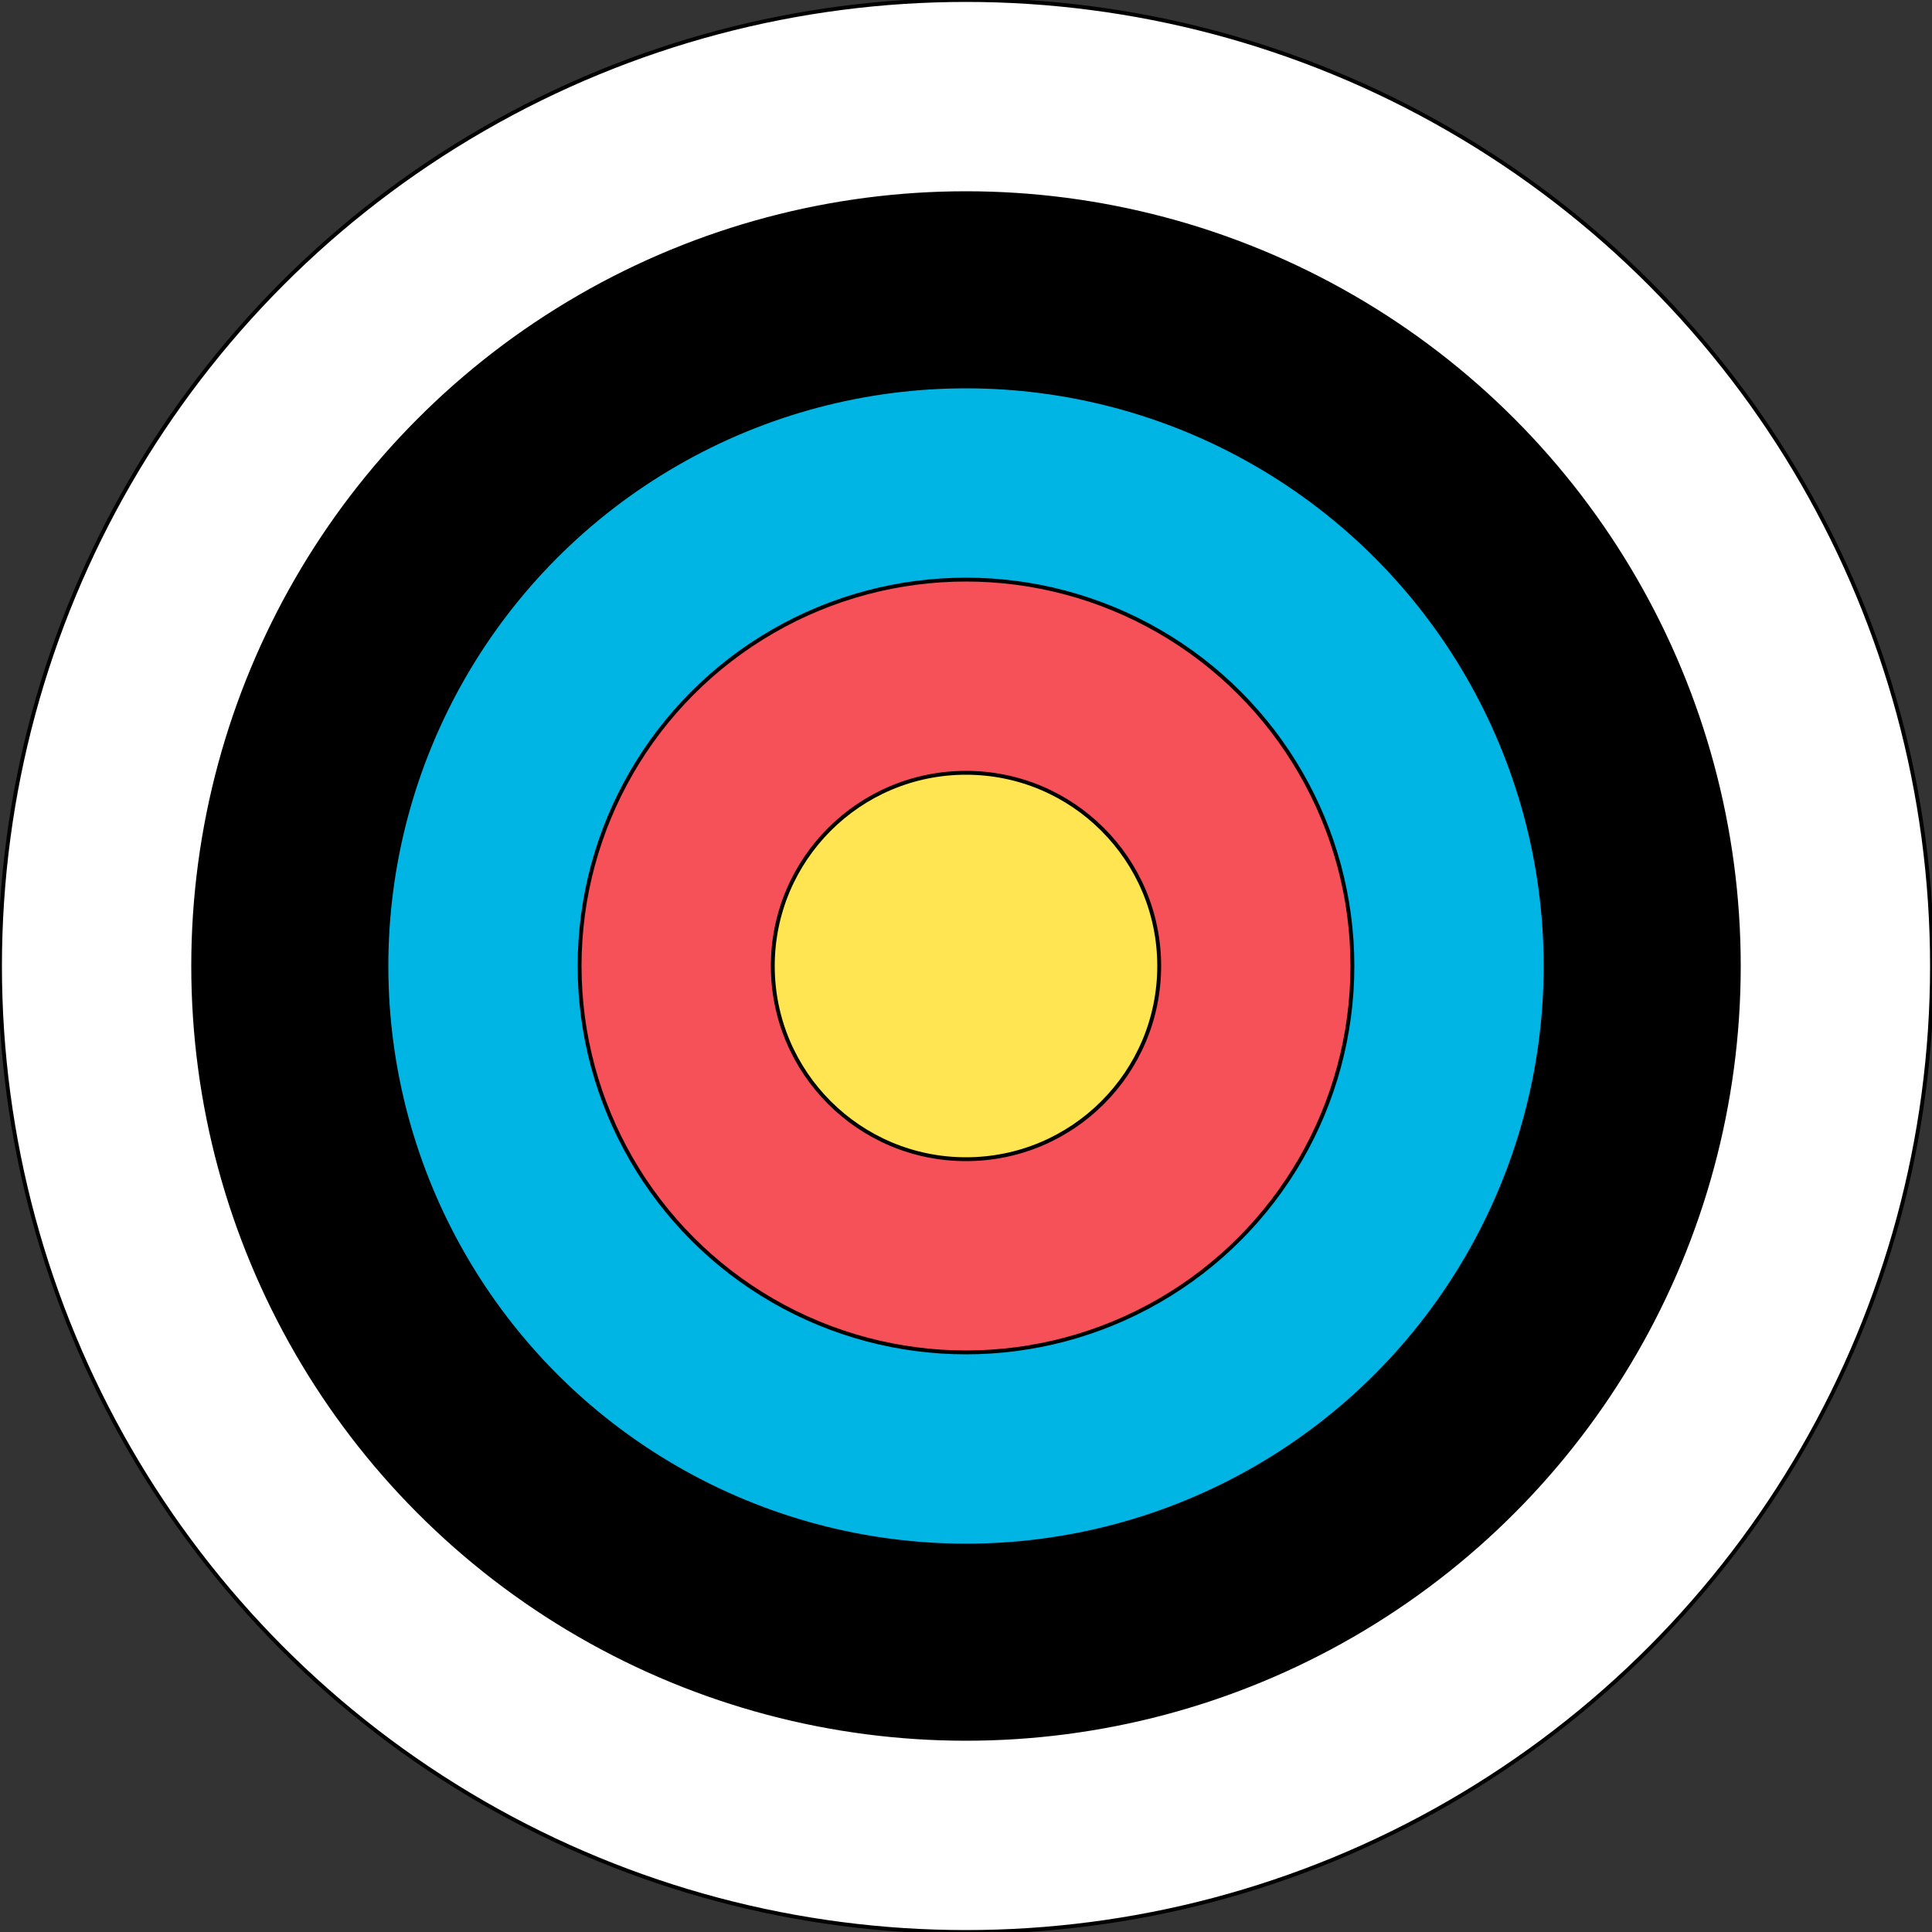 <svg xmlns="http://www.w3.org/2000/svg" viewBox="0 0 100 100"><rect x="0" y="0" width="100" height="100" fill="#333333" stroke="none"/><circle style="fill:#fff;fill-opacity:1;stroke:#000;stroke-width:.2;stroke-opacity:1" id="c01" cx="50" cy="50" r="50"/><circle style="fill:#000;fill-opacity:1;stroke:#000;stroke-width:.2;stroke-opacity:1" id="c03" cx="50" cy="50" r="40"/><circle style="fill:#00b4e4;fill-opacity:1;stroke:#000;stroke-width:.2;stroke-opacity:1" id="c05" cx="50" cy="50" r="30"/><circle style="fill:#f65058;fill-opacity:1;stroke:#000;stroke-width:.2;stroke-opacity:1" id="c07" cx="50" cy="50" r="20"/><circle style="fill:#ffe552;fill-opacity:1;stroke:#000;stroke-width:.2;stroke-opacity:1" id="c09" cx="50" cy="50" r="10"/></svg>